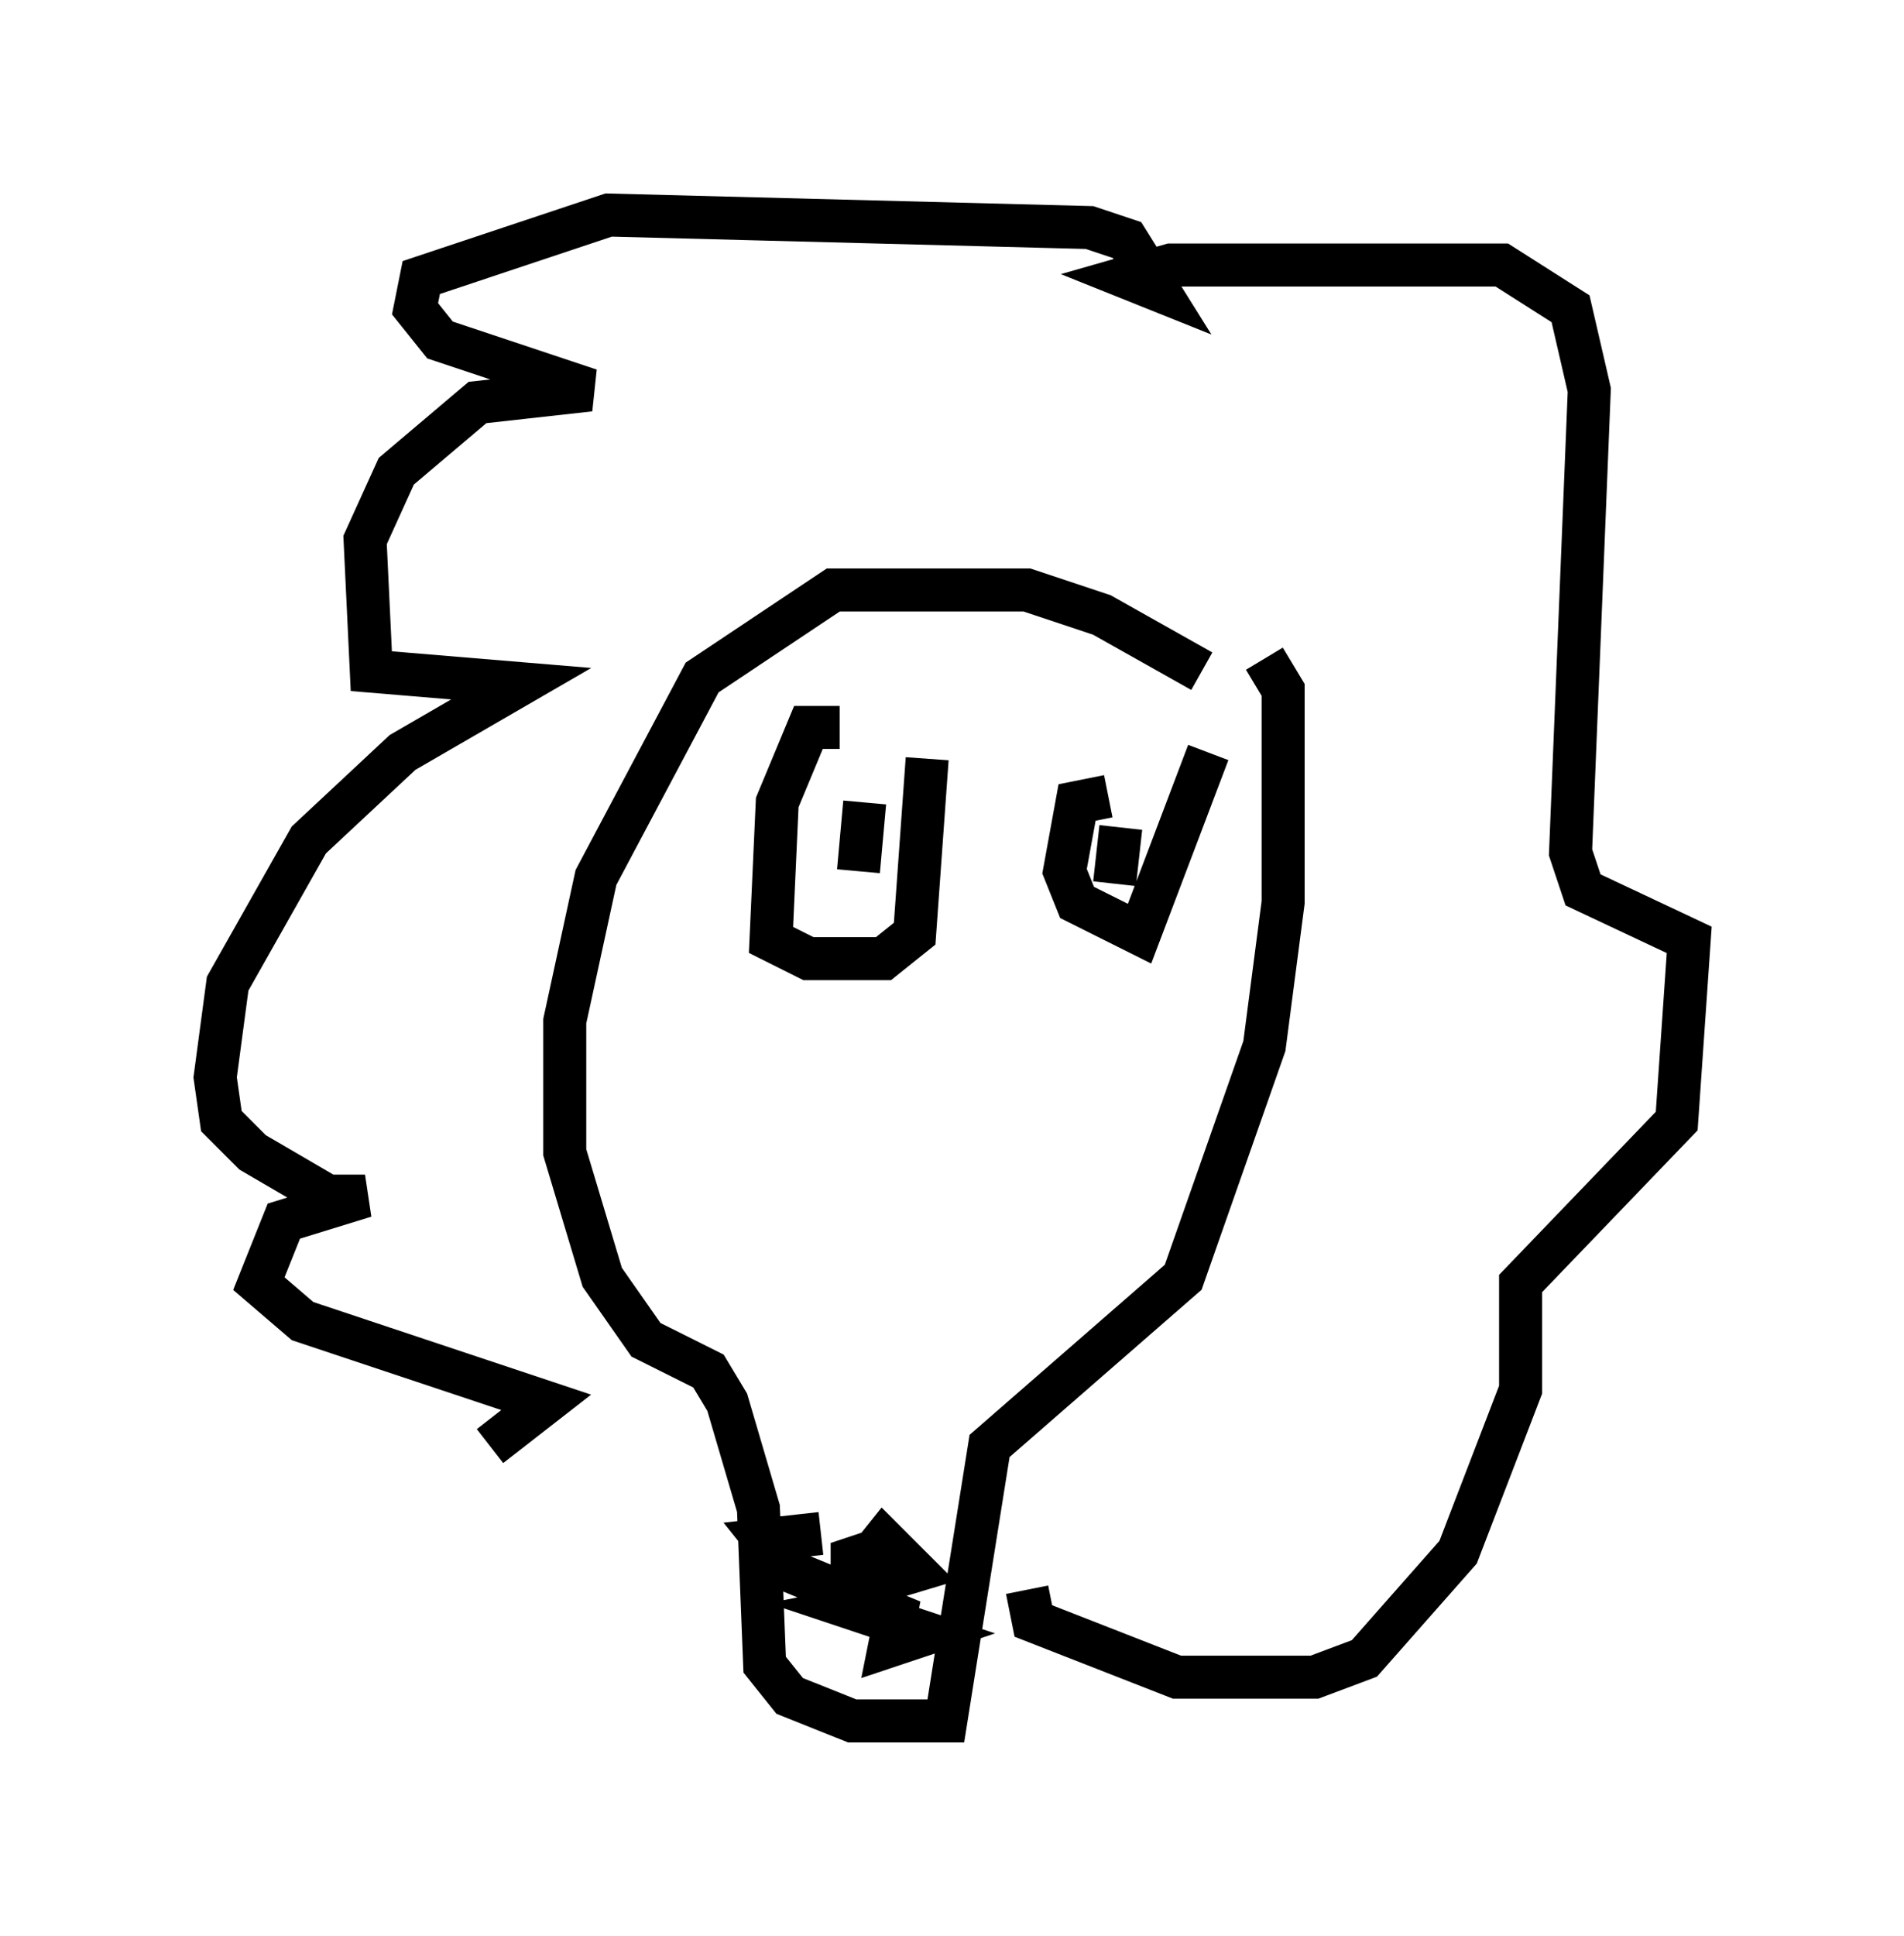 <?xml version="1.0" encoding="utf-8" ?>
<svg baseProfile="full" height="45.006" version="1.1" width="44.279" xmlns="http://www.w3.org/2000/svg" xmlns:ev="http://www.w3.org/2001/xml-events" xmlns:xlink="http://www.w3.org/1999/xlink"><defs /><rect fill="white" height="45.006" width="44.279" x="0" y="0" /><path d="M28.966, 17.201 m-1.017, -1.598 l-2.324, -1.307 -1.743, -0.581 l-4.503, 0.0 -3.05, 2.034 l-2.469, 4.648 -0.726, 3.341 l0.0, 3.05 0.872, 2.905 l1.017, 1.453 1.453, 0.726 l0.436, 0.726 0.726, 2.469 l0.145, 3.631 0.581, 0.726 l1.453, 0.581 2.179, 0.0 l1.017, -6.391 4.503, -3.922 l1.888, -5.374 0.436, -3.341 l0.0, -4.939 -0.436, -0.726 m-8.715, 20.626 l-0.872, 0.291 0.0, 0.726 l1.453, -0.436 -0.726, -0.726 l-0.581, 0.726 0.581, 0.726 l-0.726, 0.145 1.743, 0.581 l-0.872, 0.291 0.145, -0.726 l-2.469, -1.017 -0.581, -0.726 l1.307, -0.145 m0.436, -18.737 l-0.726, 0.0 -0.726, 1.743 l-0.145, 3.196 0.872, 0.436 l1.743, 0.0 0.726, -0.581 l0.291, -4.067 m-1.453, 1.017 l-0.145, 1.598 m5.81, -1.743 l-0.726, 0.145 -0.291, 1.598 l0.291, 0.726 1.453, 0.726 l1.598, -4.212 m-2.034, 1.743 l-0.145, 1.307 m-2.034, 16.413 l0.145, 0.726 3.341, 1.307 l3.196, 0.0 1.162, -0.436 l2.179, -2.469 1.453, -3.777 l0.0, -2.469 3.631, -3.777 l0.291, -4.212 -2.469, -1.162 l-0.291, -0.872 0.436, -10.749 l-0.436, -1.888 -1.598, -1.017 l-7.698, 0.0 -1.017, 0.291 l0.726, 0.291 -0.726, -1.162 l-0.872, -0.291 -11.184, -0.291 l-4.358, 1.453 -0.145, 0.726 l0.581, 0.726 3.486, 1.162 l-2.615, 0.291 -1.888, 1.598 l-0.726, 1.598 0.145, 3.05 l3.486, 0.291 -2.76, 1.598 l-2.179, 2.034 -1.888, 3.341 l-0.291, 2.179 0.145, 1.017 l0.726, 0.726 1.743, 1.017 l0.872, 0.0 -1.888, 0.581 l-0.581, 1.453 1.017, 0.872 l5.665, 1.888 -1.307, 1.017 " fill="none" stroke="black" stroke-width="1" /></svg>